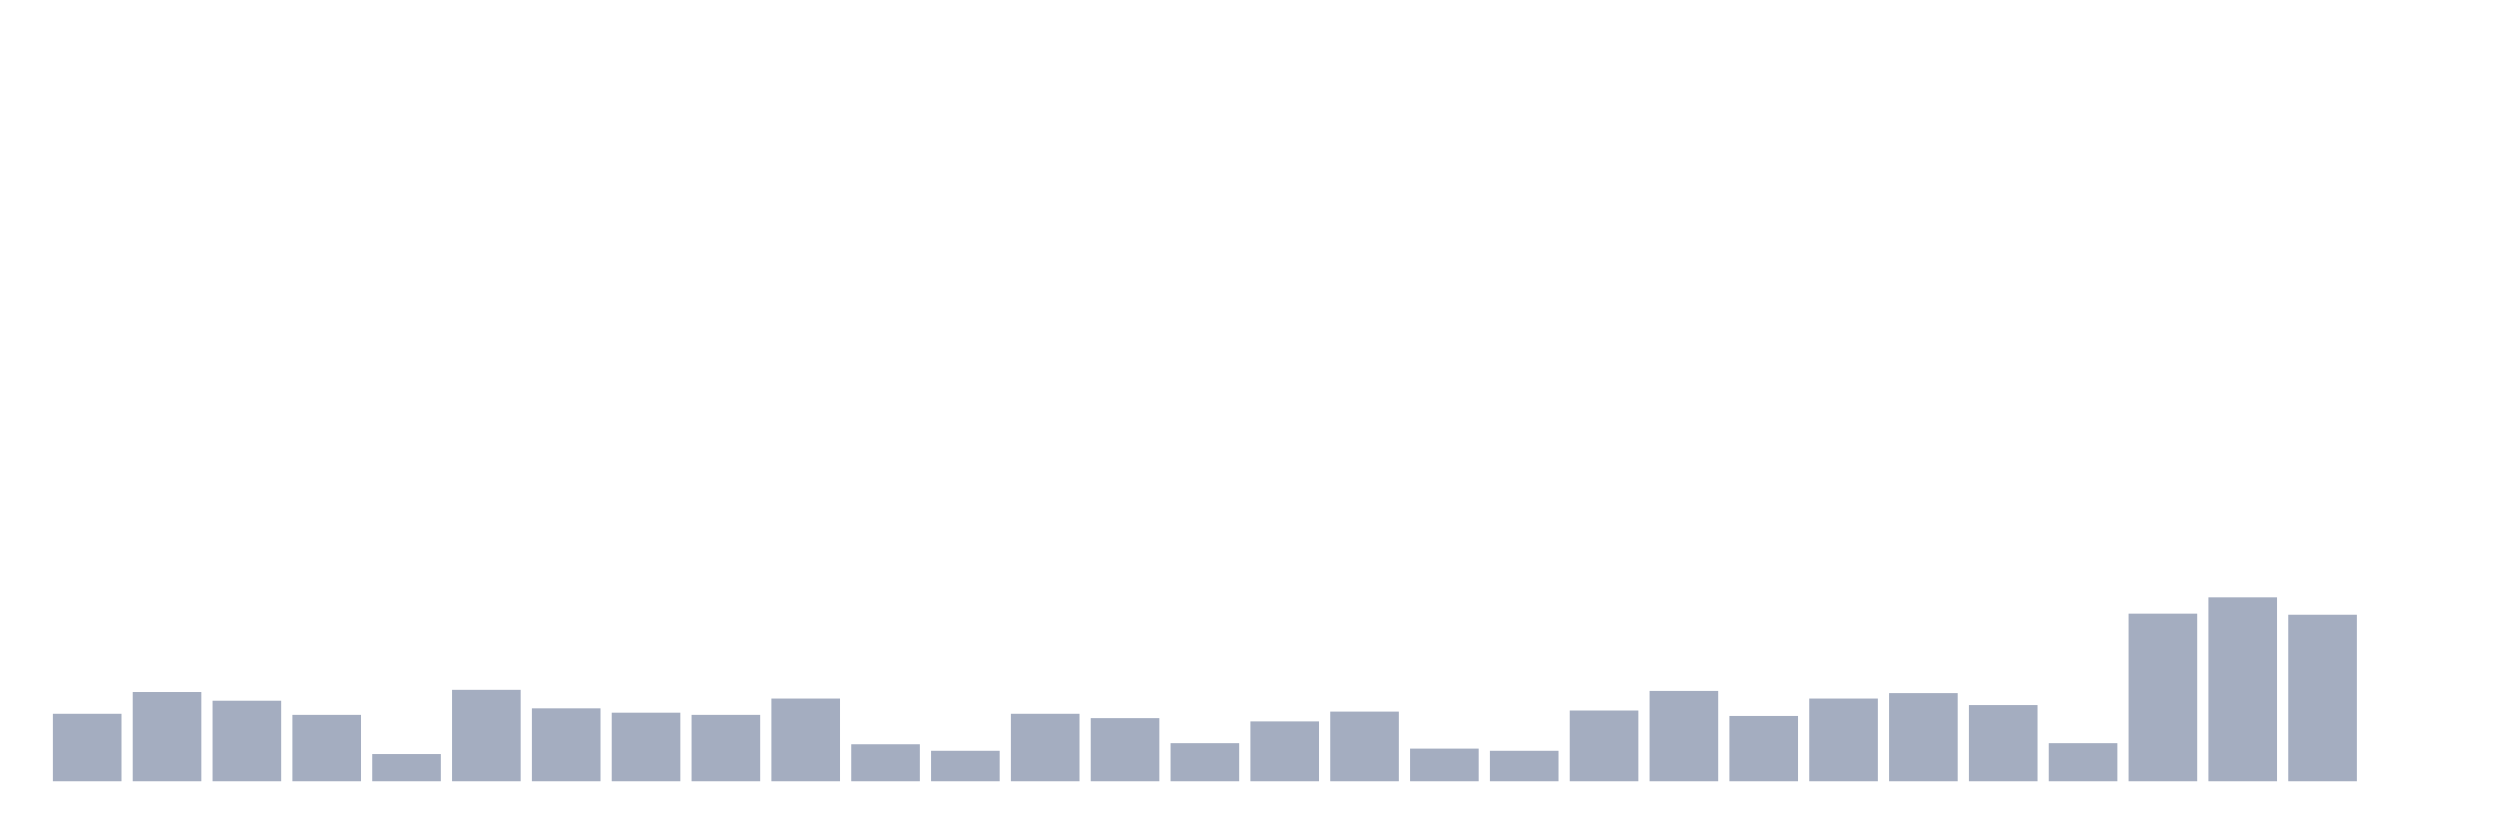 <svg xmlns="http://www.w3.org/2000/svg" viewBox="0 0 480 160"><g transform="translate(10,10)"><rect class="bar" x="0.153" width="13.175" y="127.045" height="12.955" fill="rgb(164,173,192)"></rect><rect class="bar" x="15.482" width="13.175" y="122.866" height="17.134" fill="rgb(164,173,192)"></rect><rect class="bar" x="30.81" width="13.175" y="124.537" height="15.463" fill="rgb(164,173,192)"></rect><rect class="bar" x="46.138" width="13.175" y="127.254" height="12.746" fill="rgb(164,173,192)"></rect><rect class="bar" x="61.466" width="13.175" y="134.776" height="5.224" fill="rgb(164,173,192)"></rect><rect class="bar" x="76.794" width="13.175" y="122.448" height="17.552" fill="rgb(164,173,192)"></rect><rect class="bar" x="92.123" width="13.175" y="126" height="14" fill="rgb(164,173,192)"></rect><rect class="bar" x="107.451" width="13.175" y="126.836" height="13.164" fill="rgb(164,173,192)"></rect><rect class="bar" x="122.779" width="13.175" y="127.254" height="12.746" fill="rgb(164,173,192)"></rect><rect class="bar" x="138.107" width="13.175" y="124.119" height="15.881" fill="rgb(164,173,192)"></rect><rect class="bar" x="153.436" width="13.175" y="132.896" height="7.104" fill="rgb(164,173,192)"></rect><rect class="bar" x="168.764" width="13.175" y="134.149" height="5.851" fill="rgb(164,173,192)"></rect><rect class="bar" x="184.092" width="13.175" y="127.045" height="12.955" fill="rgb(164,173,192)"></rect><rect class="bar" x="199.42" width="13.175" y="127.881" height="12.119" fill="rgb(164,173,192)"></rect><rect class="bar" x="214.748" width="13.175" y="132.687" height="7.313" fill="rgb(164,173,192)"></rect><rect class="bar" x="230.077" width="13.175" y="128.507" height="11.493" fill="rgb(164,173,192)"></rect><rect class="bar" x="245.405" width="13.175" y="126.627" height="13.373" fill="rgb(164,173,192)"></rect><rect class="bar" x="260.733" width="13.175" y="133.731" height="6.269" fill="rgb(164,173,192)"></rect><rect class="bar" x="276.061" width="13.175" y="134.149" height="5.851" fill="rgb(164,173,192)"></rect><rect class="bar" x="291.39" width="13.175" y="126.418" height="13.582" fill="rgb(164,173,192)"></rect><rect class="bar" x="306.718" width="13.175" y="122.657" height="17.343" fill="rgb(164,173,192)"></rect><rect class="bar" x="322.046" width="13.175" y="127.463" height="12.537" fill="rgb(164,173,192)"></rect><rect class="bar" x="337.374" width="13.175" y="124.119" height="15.881" fill="rgb(164,173,192)"></rect><rect class="bar" x="352.702" width="13.175" y="123.075" height="16.925" fill="rgb(164,173,192)"></rect><rect class="bar" x="368.031" width="13.175" y="125.373" height="14.627" fill="rgb(164,173,192)"></rect><rect class="bar" x="383.359" width="13.175" y="132.687" height="7.313" fill="rgb(164,173,192)"></rect><rect class="bar" x="398.687" width="13.175" y="107.821" height="32.179" fill="rgb(164,173,192)"></rect><rect class="bar" x="414.015" width="13.175" y="104.687" height="35.313" fill="rgb(164,173,192)"></rect><rect class="bar" x="429.344" width="13.175" y="108.03" height="31.97" fill="rgb(164,173,192)"></rect><rect class="bar" x="444.672" width="13.175" y="140" height="0" fill="rgb(164,173,192)"></rect></g></svg>